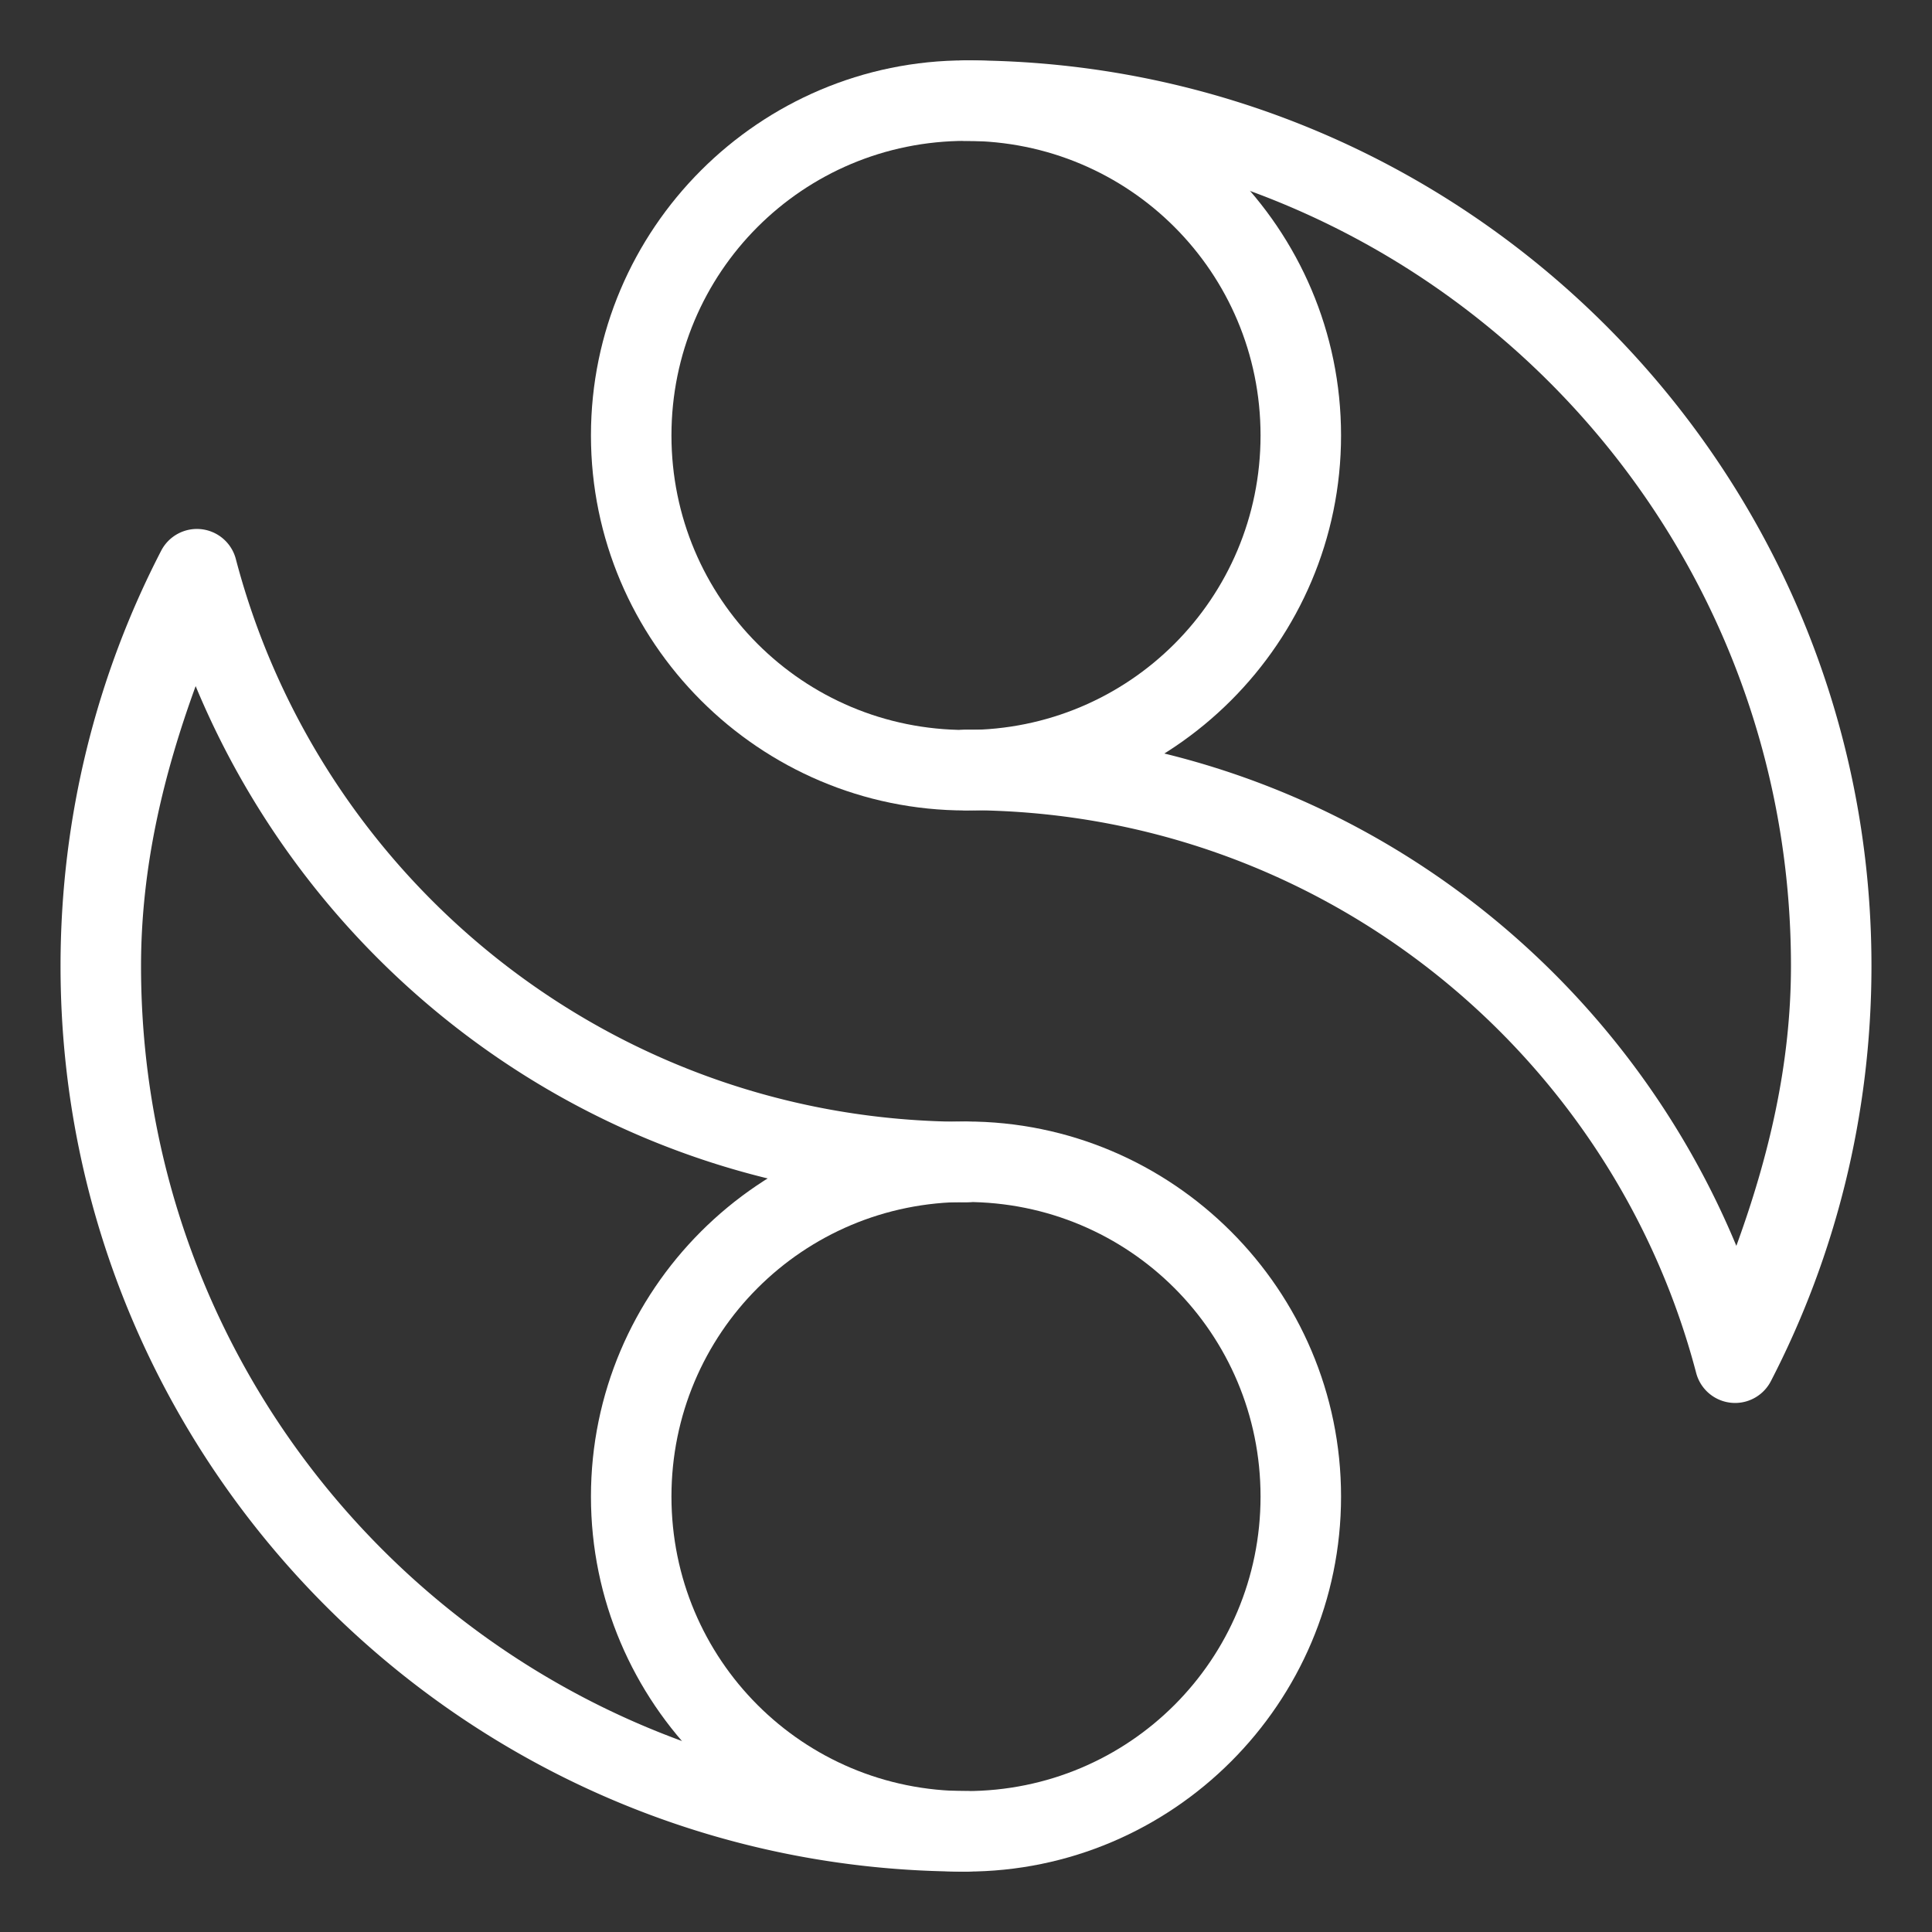 <?xml version="1.0" encoding="UTF-8"?>
<svg id="a" version="1.1" viewBox="0 0 48 48" xmlns="http://www.w3.org/2000/svg">
 <rect x="0" y="0" width="48" height="48" fill="#333333" stroke="none"/>
 <defs id="defs1">
  <style id="style1">.b{fill:none;stroke:#fff;stroke-width:2px;stroke-linecap:round;stroke-linejoin:round;}</style>
 </defs>
 <path id="circle1" d="m24 1.5c-5.134 0-9.318 4.184-9.318 9.318 0 5.134 4.184 9.318 9.318 9.318s9.318-4.184 9.318-9.318c0-5.134-4.184-9.318-9.318-9.318zm0 2c4.053 0 7.318 3.265 7.318 7.318 0 4.053-3.265 7.318-7.318 7.318s-7.318-3.265-7.318-7.318c0-4.053 3.265-7.318 7.318-7.318z" fill="#fff" stroke-linecap="round" stroke-linejoin="round"/>
 <path id="circle2" d="m24 27.863c-5.134 0-9.318 4.184-9.318 9.318 0 5.134 4.184 9.318 9.318 9.318s9.318-4.184 9.318-9.318c0-5.134-4.184-9.318-9.318-9.318zm0 2c4.053 0 7.318 3.265 7.318 7.318s-3.265 7.318-7.318 7.318-7.318-3.265-7.318-7.318 3.265-7.318 7.318-7.318z" fill="#fff" stroke-linecap="round" stroke-linejoin="round"/>
 <path id="path2" d="m24 1.5a1 1 0 0 0-1 1 1 1 0 0 0 1 1c11.332 0 20.496 9.164 20.496 20.496 0 2.467-0.56 4.769-1.357 6.957-3.121-7.52-10.501-12.824-19.139-12.824a1 1 0 0 0-1 1 1 1 0 0 0 1 1c8.718 0 16.031 5.939 18.141 13.982a1 1 0 0 0 1.855 0.205c1.599-3.091 2.5-6.604 2.5-10.32 0-12.413-10.083-22.496-22.496-22.496z" fill="#fff" stroke-linecap="round" stroke-linejoin="round"/>
 <path id="path3" d="m5.004 13.148a1 1 0 0 0-1 0.535c-1.599 3.091-2.5 6.604-2.5 10.32 0 12.413 10.083 22.496 22.496 22.496a1 1 0 0 0 1-1 1 1 0 0 0-1-1c-11.332 0-20.496-9.164-20.496-20.496 0-2.467 0.56-4.769 1.357-6.957 3.121 7.52 10.501 12.824 19.139 12.824a1 1 0 0 0 1-1 1 1 0 0 0-1-1c-8.718 0-16.031-5.939-18.141-13.982a1 1 0 0 0-0.855-0.74z" fill="#fff" stroke-linecap="round" stroke-linejoin="round"/>
</svg>
